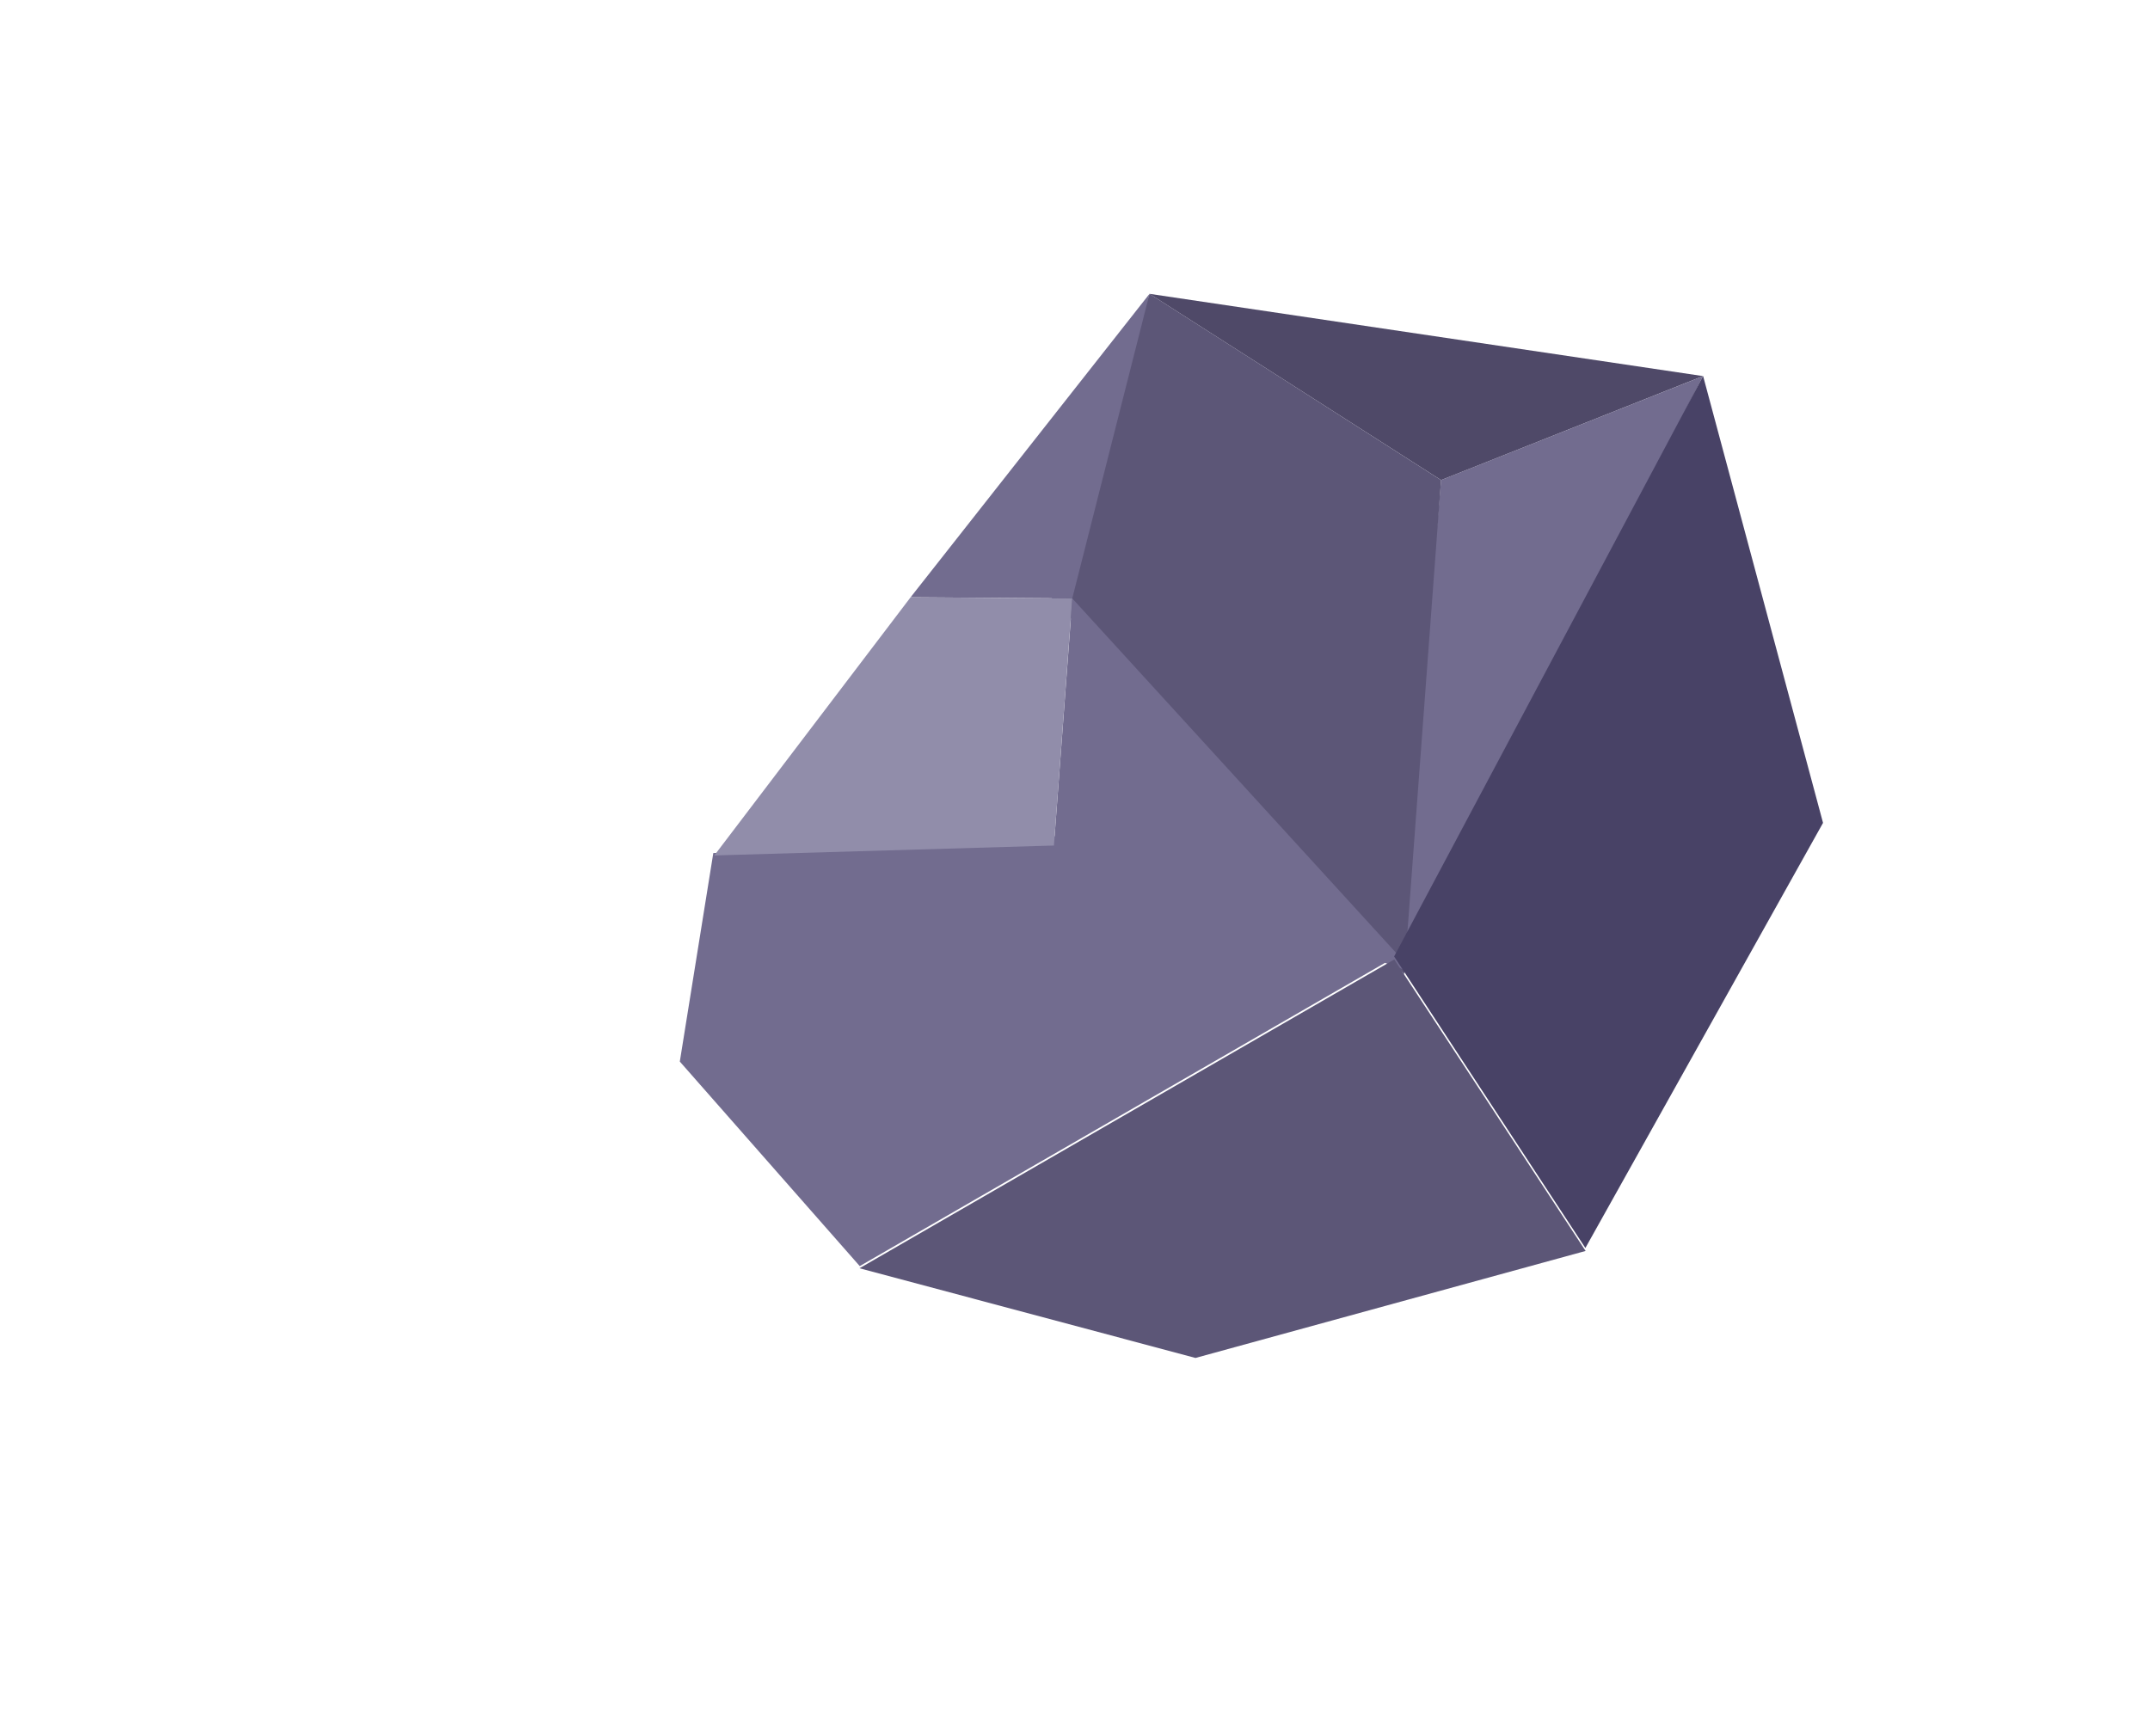 <svg width="26" height="21" fill="none" xmlns="http://www.w3.org/2000/svg"><g filter="url(#filter0_d)"><path d="M16.56 6.163l-6.694-.995 3.526 2.253 3.168-1.258z" fill="#4F4968"/><path d="M16.56 6.163L13.392 7.42l-.513 5.914 3.681-7.172z" fill="#726C8F"/><path d="M12.947 13.397L8.601 8.758l1.266-3.59 3.525 2.253-.445 5.976z" fill="#5C5677"/><path d="M6.362 16.928l6.468-3.735-3.91-1.473-4.329.212-.405 2.522 2.176 2.474z" fill="#726C8F"/><path d="M13.078 13.391L8.933 8.853 8.71 11.84l4.368 1.55z" fill="#726C8F"/><path d="M15.14 16.745l-2.314-3.526-6.467 3.735 4.063 1.085 4.717-1.294z" fill="#5C5677"/><path d="M16.56 6.163l-3.736 7.02 2.313 3.526 2.874-5.142-1.45-5.404z" fill="#484266"/><path d="M8.932 8.852l-1.955-.014 2.889-3.67-.934 3.684z" fill="#726C8F"/><path d="M8.932 8.853l-1.955-.015-2.374 3.123 4.107-.12.222-2.988z" fill="#918DAA"/></g><defs><filter id="filter0_d" x="4.186" y=".326" width="21.088" height="19.328" filterUnits="userSpaceOnUse" color-interpolation-filters="sRGB"><feFlood flood-opacity="0" result="BackgroundImageFix"/><feColorMatrix in="SourceAlpha" values="0 0 0 0 0 0 0 0 0 0 0 0 0 0 0 0 0 0 127 0"/><feOffset dx="4.035" dy="-1.614"/><feGaussianBlur stdDeviation="1.614"/><feColorMatrix values="0 0 0 0 0 0 0 0 0 0 0 0 0 0 0 0 0 0 0.35 0"/><feBlend in2="BackgroundImageFix" result="effect1_dropShadow"/><feBlend in="SourceGraphic" in2="effect1_dropShadow" result="shape"/></filter></defs></svg>